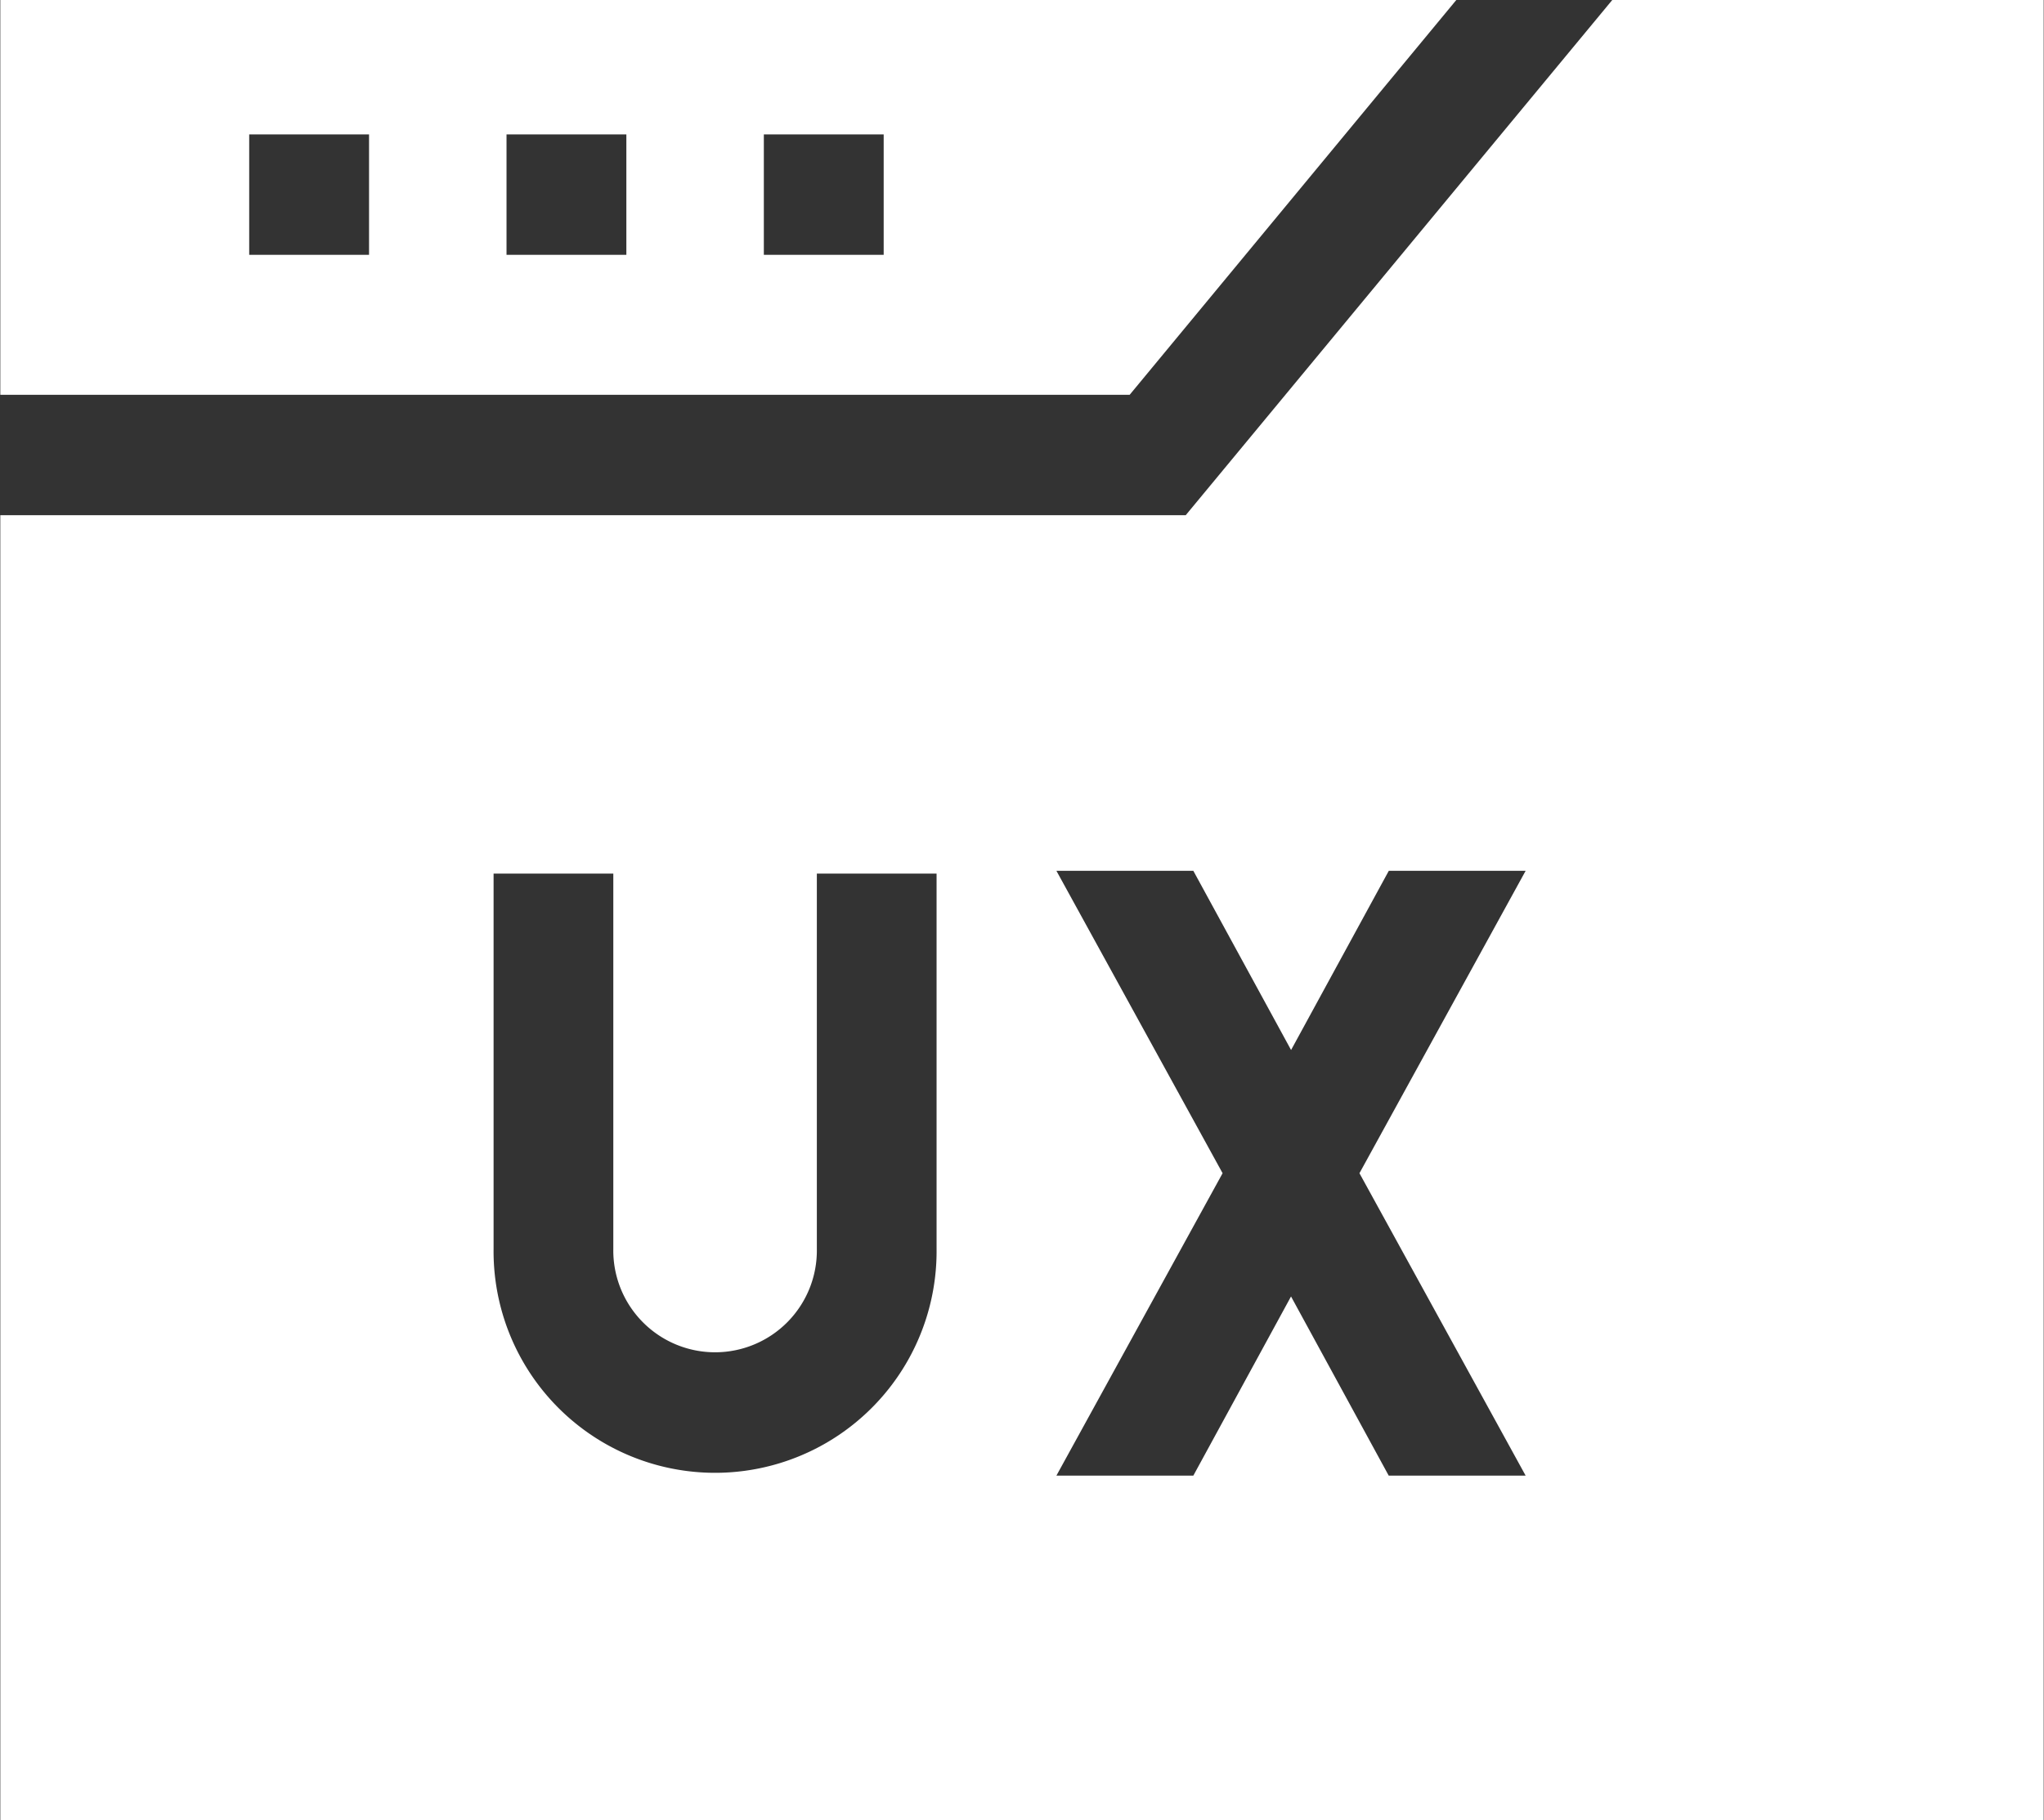 <svg xmlns="http://www.w3.org/2000/svg" width="73" height="65" viewBox="0 0 73 65">
  <rect x="0" y="0" width="73" height="65" fill="#333333" stroke="none"/>
<defs>
    <style>
      .cls-1 {
        fill: #fff;
        fill-rule: evenodd;
      }
    </style>
  </defs>
  <path id="icon" class="cls-1" d="M586.989,10956H514.011v-46.6h42.336l15.234-18.4h15.408v65h0Zm-26.882-18.7h0l3.49,6.4h4.89l-5.935-10.8,5.935-10.8H563.6l-3.49,6.4-3.491-6.4h-4.89l5.935,10.8-5.935,10.8h4.89l3.49-6.4h0Zm-28.479-15.1v13.4a7.911,7.911,0,1,0,15.821,0v-13.4h-4.276v13.4a3.635,3.635,0,1,1-7.269,0v-13.4h-4.276Zm22.718-17.1H514.011V10891h52l-11.666,14.1h0Zm-13.066-9.3v4.3h4.28v-4.3h-4.28Zm-9.19,0v4.3h4.28v-4.3h-4.28Zm-9.19,0v4.3h4.28v-4.3H522.9Z" transform="translate(-514 -10891)"/>
</svg>
